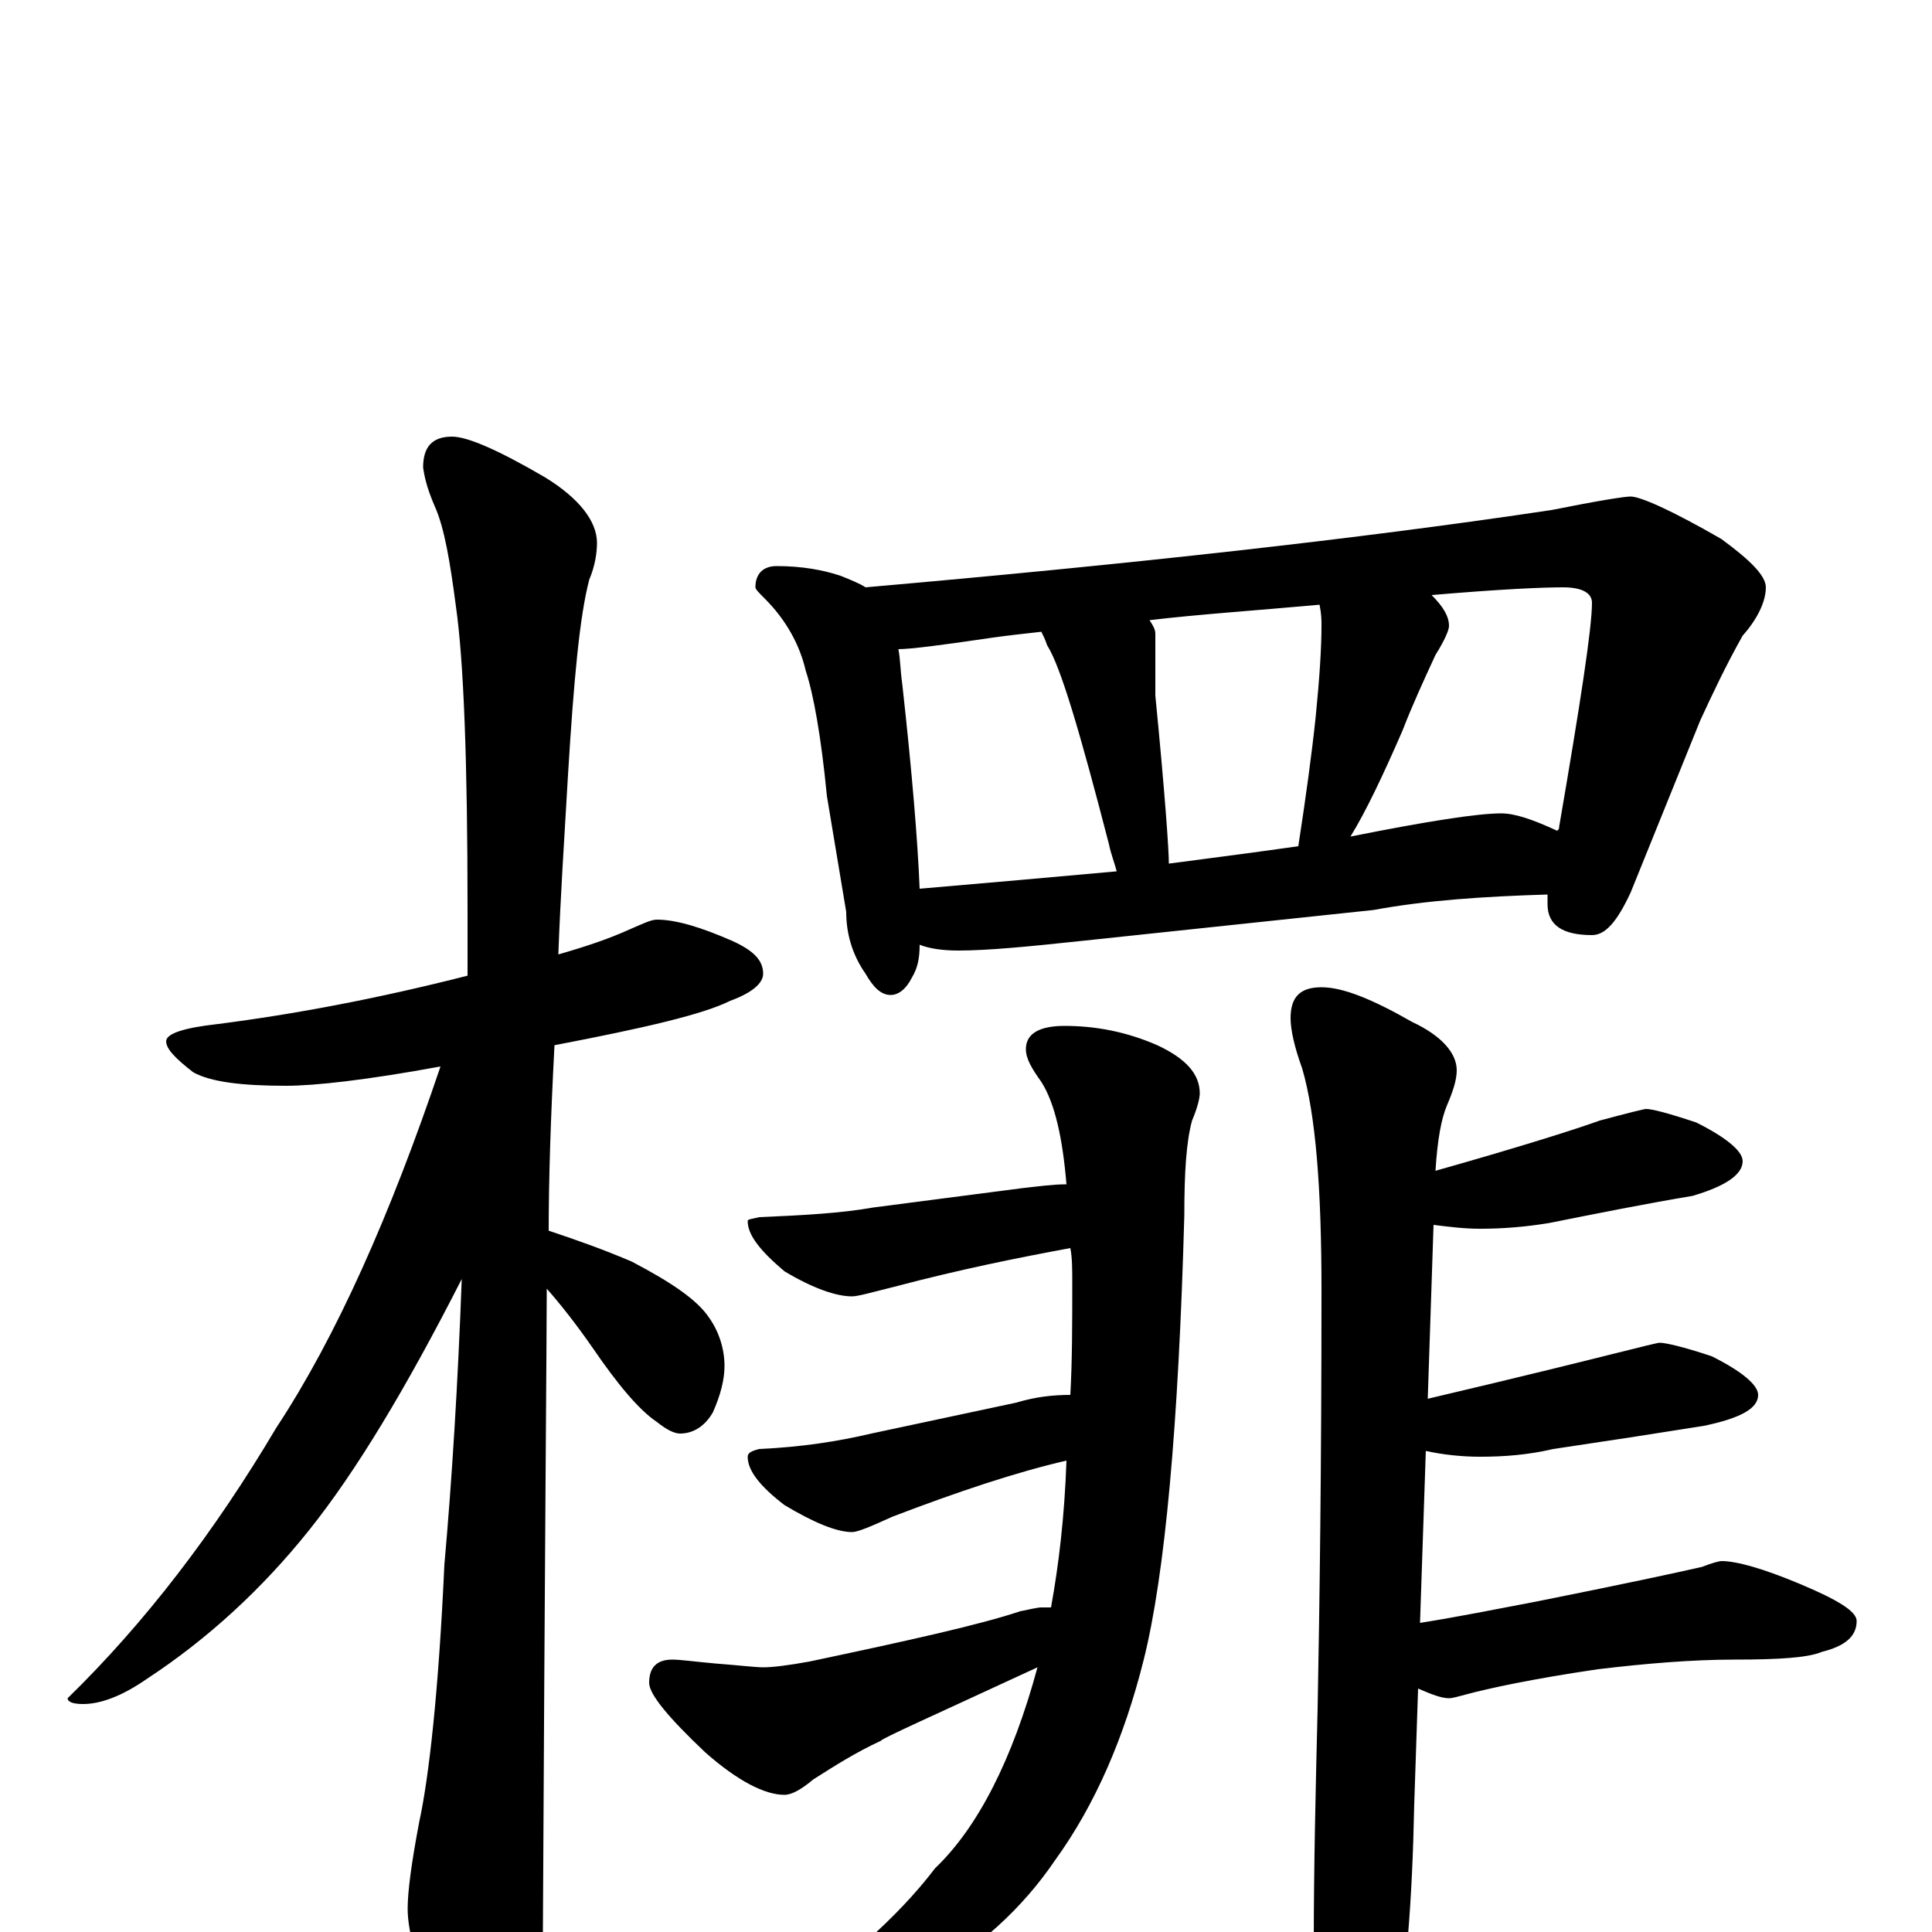<?xml version="1.0" encoding="utf-8" ?>
<!DOCTYPE svg PUBLIC "-//W3C//DTD SVG 1.1//EN" "http://www.w3.org/Graphics/SVG/1.1/DTD/svg11.dtd">
<svg version="1.1" id="Layer_1" xmlns="http://www.w3.org/2000/svg" xmlns:xlink="http://www.w3.org/1999/xlink" x="0px" y="145px" width="1000px" height="1000px" viewBox="0 0 1000 1000" enable-background="new 0 0 1000 1000" xml:space="preserve">
<g id="Layer_1">
<path id="glyph" transform="matrix(1 0 0 -1 0 1000)" d="M340,524C350,524 363,520 379,513C390,508 395,503 395,496C395,491 389,486 378,482C364,475 334,468 287,459C285,421 284,389 284,363C299,358 313,353 327,347C348,336 361,327 367,318C372,311 375,302 375,293C375,286 373,278 369,269C365,262 359,258 352,258C349,258 345,260 340,264C331,270 320,283 307,302C298,315 290,325 283,333C283,310 282,199 281,0C281,-15 276,-32 267,-49C260,-63 253,-70 246,-70C242,-70 236,-62 228,-46C217,-21 211,-1 211,12C211,21 213,36 217,57C222,80 227,124 230,190C234,235 237,284 239,338C210,281 184,238 160,208C136,178 108,152 76,131C63,122 52,118 43,118C38,118 35,119 35,121C75,160 111,207 143,261C174,308 202,371 228,448C190,441 163,438 148,438C125,438 109,440 100,445C91,452 86,457 86,461C86,465 95,468 113,470C152,475 195,483 242,495C242,506 242,518 242,529C242,606 240,658 236,686C233,709 230,727 225,738C222,745 220,751 219,758C219,769 224,774 234,774C242,774 258,767 282,753C300,742 309,730 309,719C309,714 308,707 305,700C300,681 297,648 294,599C292,565 290,534 289,506C303,510 315,514 326,519C333,522 337,524 340,524M402,707C415,707 426,705 435,702C440,700 445,698 448,696C585,708 703,721 803,736C828,741 841,743 844,743C849,743 865,736 891,721C906,710 914,702 914,696C914,689 910,680 902,671C893,655 886,640 880,627l-36,-89C837,523 831,516 824,516C809,516 801,521 801,532C801,533 801,534 801,537C768,536 738,534 711,529l-151,-16C532,510 511,508 496,508C488,508 481,509 476,511C476,504 475,499 472,494C469,488 465,485 461,485C456,485 452,489 448,496C441,506 438,517 438,528l-10,60C425,619 421,641 417,653C414,666 407,679 396,690C393,693 391,695 391,696C391,703 395,707 402,707M476,540C511,543 545,546 578,549C577,553 575,558 574,563C559,621 549,655 542,666C541,669 540,671 539,673C530,672 521,671 514,670C487,666 471,664 465,664C466,659 466,653 467,646C472,601 475,565 476,540M605,553C628,556 651,559 672,562C676,588 679,610 681,629C683,649 684,665 684,676C684,679 684,682 683,687C650,684 620,682 595,679C597,676 598,674 598,672C598,657 598,647 598,640C603,589 605,560 605,553M699,567C739,575 765,579 777,579C784,579 793,576 806,570C807,571 807,571 807,572C818,636 824,675 824,688C824,693 819,696 809,696C798,696 776,695 741,692C747,686 750,681 750,676C750,674 748,669 743,661C737,648 731,635 726,622C716,599 707,580 699,567M551,469C567,469 583,466 599,459C614,452 621,444 621,434C621,432 620,427 617,420C614,409 613,393 613,371C610,262 603,185 592,141C582,101 567,66 546,37C529,12 506,-9 477,-25C450,-39 426,-46 406,-46C401,-46 398,-45 398,-43C436,-18 465,8 484,33C506,54 524,89 537,137C483,112 456,100 456,99C443,93 432,86 421,79C415,74 410,71 406,71C396,71 382,78 365,93C346,111 336,123 336,129C336,137 340,141 348,141C352,141 359,140 370,139C383,138 391,137 395,137C400,137 408,138 419,140C471,151 507,159 528,166C533,167 537,168 539,168C541,168 543,168 544,168C548,190 551,215 552,244C526,238 496,228 462,215C451,210 444,207 441,207C433,207 421,212 406,221C393,231 387,239 387,246C387,248 389,249 393,250C415,251 434,254 451,258l75,16C536,277 545,278 554,278C555,296 555,315 555,336C555,343 555,349 554,354C527,349 497,343 463,334C451,331 444,329 441,329C433,329 421,333 406,342C393,353 387,361 387,368C387,369 389,369 393,370C416,371 435,372 452,375l77,10C538,386 545,387 552,387C550,411 546,429 539,440C534,447 531,452 531,457C531,465 538,469 551,469M684,489C695,489 710,483 731,471C746,464 754,455 754,446C754,441 752,435 749,428C746,421 744,410 743,394C789,407 817,416 828,420C843,424 851,426 852,426C855,426 863,424 878,419C894,411 902,404 902,399C902,392 893,386 876,381C852,377 827,372 802,367C790,365 778,364 766,364C758,364 750,365 742,366l-3,-90C790,288 822,296 834,299C850,303 858,305 859,305C862,305 871,303 886,298C902,290 910,283 910,278C910,271 901,266 882,262C857,258 831,254 804,250C791,247 779,246 766,246C757,246 747,247 738,249l-3,-89C754,163 774,167 795,171C840,180 868,186 881,189C886,191 890,192 891,192C899,192 913,188 932,180C951,172 961,166 961,161C961,153 955,148 943,145C936,142 921,141 898,141C876,141 852,139 827,136C793,131 770,126 759,123C755,122 752,121 750,121C746,121 741,123 734,126l-2,-60C731,17 728,-25 721,-59C716,-87 709,-101 699,-101C694,-101 690,-93 687,-76C682,-51 680,-28 680,-7C680,34 681,75 682,116C683,168 684,240 684,332C684,385 681,423 674,447C670,458 668,467 668,473C668,484 673,489 684,489z"/>
</g>
</svg>
